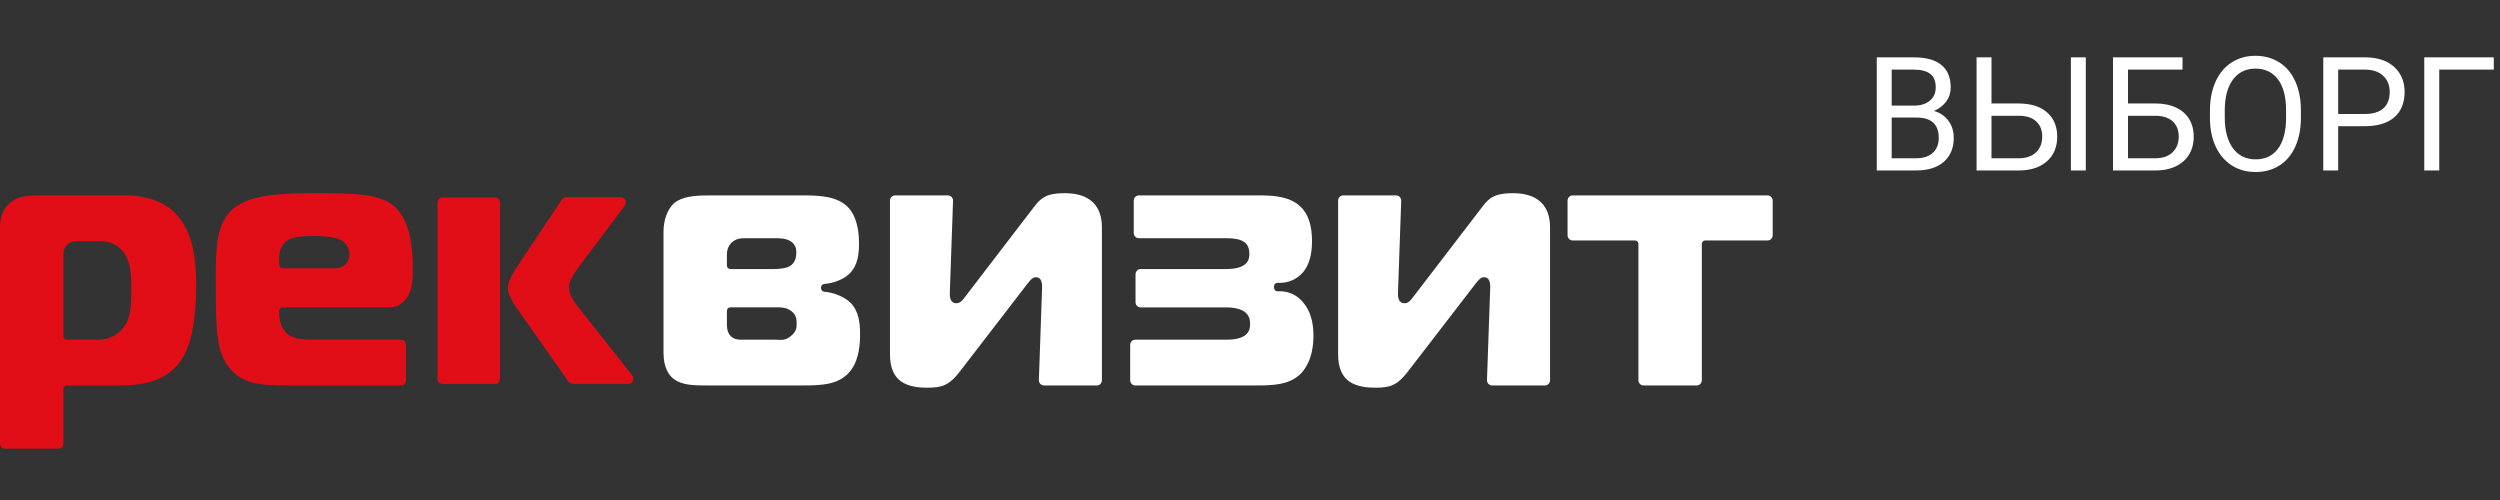 <svg width="220" height="44" viewBox="0 0 220 44" fill="none" xmlns="http://www.w3.org/2000/svg">
<rect x="0" y="0" width="220" height="44" fill="#333333" stroke="none"/>
<path d="M0.446 39.483C0.2 39.483 0 39.276 0 39.02V20.192C0 19.316 0.123 18.413 1.009 17.76C1.647 17.292 2.346 17.196 3.2 17.196H10.949C12.986 17.196 14.493 17.753 15.553 18.901C17.087 20.555 17.265 23.192 17.265 25.035C17.265 28.144 16.828 30.373 15.963 31.665C14.614 33.651 12.415 33.92 10.443 33.92H5.875C5.711 33.92 5.577 34.059 5.577 34.23V39.02C5.577 39.276 5.378 39.483 5.131 39.483H0.446ZM6.601 21.224C6.383 21.224 6.026 21.401 5.885 21.545C5.707 21.731 5.577 22.069 5.577 22.351V29.582C5.577 29.752 5.711 29.892 5.875 29.892H8.584C10.205 29.892 10.917 28.839 11.146 28.387C11.527 27.631 11.558 26.643 11.558 25.526C11.558 24.576 11.535 23.66 11.255 22.898C10.845 21.822 9.963 21.226 8.771 21.226H6.601V21.224Z" fill="#E20E17"/>
<path d="M25.469 33.92C22.72 33.92 20.977 33.817 19.8 31.811C19.118 30.64 18.993 28.852 18.993 25.754L18.991 24.93C18.978 22.166 18.969 19.981 20.261 18.608C21.783 17 25.188 17 27.925 17C31.28 17 33.405 17.074 34.637 18.108C36.148 19.371 36.322 21.899 36.322 23.691C36.322 24.799 36.252 25.937 35.425 26.624C34.968 27.015 34.516 27.045 33.974 27.045H24.87C24.715 27.045 24.583 27.172 24.572 27.332C24.54 27.806 24.63 28.481 24.902 28.929C25.486 29.89 26.648 29.89 27.498 29.89L35.276 29.893C35.395 29.893 35.51 29.943 35.591 30.028C35.676 30.116 35.723 30.233 35.723 30.356V33.457C35.723 33.712 35.523 33.92 35.276 33.92H25.469ZM27.674 20.765C26.482 20.765 25.777 20.87 25.386 21.102C24.455 21.633 24.536 22.776 24.574 23.324C24.585 23.483 24.717 23.61 24.872 23.61H29.44C30.651 23.61 30.744 22.673 30.744 22.384C30.744 21.941 30.566 21.161 29.372 20.905C28.798 20.791 27.931 20.765 27.674 20.765Z" fill="#E20E17"/>
<path d="M62.185 33.92C61.13 33.92 59.931 33.92 59.198 33.273C58.899 33.02 58.389 32.388 58.389 31.055V20.389C58.389 19.349 58.748 18.385 59.324 17.876C60.037 17.28 61.195 17.197 62.345 17.197L70.693 17.194C72.189 17.194 73.729 17.277 74.668 18.28C75.263 18.921 75.592 20.018 75.592 21.37C75.592 22.29 75.526 23.332 74.743 24.089C74.252 24.572 73.381 24.926 72.529 24.989C72.374 25 72.252 25.135 72.252 25.297V25.36C72.252 25.522 72.374 25.658 72.526 25.671C73.393 25.741 74.32 26.127 74.834 26.632C75.584 27.384 75.686 28.446 75.686 29.386C75.686 29.993 75.686 31.842 74.613 32.891C73.642 33.846 72.342 33.92 70.61 33.92H62.185ZM68.145 27.047H64.266C64.102 27.047 63.968 27.187 63.968 27.358V28.535C63.968 28.693 63.968 29.174 64.23 29.49C64.531 29.892 65.031 29.892 65.243 29.892H68.173C68.247 29.892 68.32 29.897 68.388 29.899C68.515 29.906 68.594 29.91 68.672 29.91C68.976 29.91 69.31 29.86 69.696 29.484C70.077 29.128 70.106 28.841 70.106 28.505C70.106 28.157 70.106 27.727 69.637 27.373C69.25 27.084 68.847 27.047 68.502 27.047H68.145ZM65.526 20.964C65.326 20.964 64.858 20.964 64.493 21.257C64.157 21.506 63.968 21.921 63.968 22.384V23.367C63.968 23.538 64.102 23.676 64.266 23.676H68.014C69.142 23.676 69.471 23.448 69.597 23.361C70.075 23.014 70.075 22.415 70.075 22.188C70.075 21.77 69.922 21.469 69.594 21.244C69.169 20.962 68.611 20.962 68.201 20.962H65.526V20.964Z" fill="white"/>
<path d="M81.548 34.117C79.315 34.117 78.318 33.203 78.318 31.154V17.66C78.318 17.404 78.518 17.197 78.764 17.197H83.422C83.543 17.197 83.66 17.247 83.743 17.339C83.826 17.428 83.872 17.551 83.868 17.677L83.579 25.876C83.581 26.217 83.662 26.46 83.821 26.58C83.947 26.674 84.1 26.685 84.161 26.685C84.495 26.685 84.72 26.412 84.903 26.156L84.954 26.088L91.007 18.191C91.581 17.45 92.046 17 93.676 17C96.969 17 96.969 19.378 96.969 20.16V33.457C96.969 33.712 96.769 33.92 96.523 33.92H91.865C91.744 33.92 91.63 33.867 91.545 33.778C91.462 33.686 91.415 33.566 91.421 33.439L91.708 25.243C91.708 25.002 91.668 24.663 91.485 24.506C91.381 24.417 91.249 24.399 91.16 24.399C90.89 24.399 90.714 24.596 90.495 24.873C90.442 24.939 90.406 24.985 90.368 25.028L84.44 32.729C83.46 33.986 82.808 34.117 81.548 34.117Z" fill="white"/>
<path d="M99.901 33.92C99.655 33.92 99.455 33.712 99.455 33.457V30.356C99.455 30.1 99.655 29.892 99.901 29.892H107.945C110.006 29.892 110.006 28.885 110.006 28.503C110.006 28.144 110.006 27.05 107.882 27.05H100.373C100.126 27.05 99.927 26.842 99.927 26.586V24.139C99.927 23.883 100.126 23.676 100.373 23.676H107.914C109.943 23.676 109.943 22.69 109.943 22.319C109.943 21.368 109.343 20.962 107.943 20.962H100.216C99.969 20.962 99.769 20.754 99.769 20.498V17.66C99.769 17.404 99.969 17.197 100.216 17.197L110.733 17.194C112.072 17.194 113.459 17.271 114.426 18.165C115.123 18.818 115.458 19.823 115.458 21.239C115.458 22.428 115.189 23.35 114.651 23.979C114.109 24.58 113.404 24.893 112.603 24.893C112.603 24.893 112.443 24.888 112.441 24.888C112.337 24.888 112.267 24.917 112.21 24.971C112.15 25.028 112.118 25.111 112.118 25.194V25.325C112.118 25.411 112.152 25.491 112.21 25.55C112.265 25.605 112.337 25.636 112.416 25.636C112.49 25.634 112.564 25.629 112.603 25.629C113.417 25.629 114.105 25.948 114.653 26.58C115.271 27.297 115.584 28.284 115.584 29.515C115.584 31.588 114.802 32.596 114.334 33.011C113.359 33.852 112.101 33.918 110.559 33.918H99.901V33.92Z" fill="white"/>
<path d="M120.986 34.117C118.753 34.117 117.754 33.203 117.754 31.154V17.66C117.754 17.404 117.954 17.197 118.2 17.197H122.86C122.981 17.197 123.098 17.247 123.18 17.339C123.265 17.428 123.31 17.551 123.306 17.677L123.019 25.876C123.021 26.217 123.1 26.46 123.259 26.58C123.384 26.674 123.539 26.685 123.599 26.685C123.935 26.685 124.16 26.412 124.343 26.156L130.447 18.193C131.018 17.45 131.484 17 133.111 17C136.405 17 136.405 19.378 136.405 20.16V33.457C136.405 33.712 136.205 33.92 135.958 33.92H131.301C131.18 33.92 131.065 33.867 130.98 33.778C130.895 33.686 130.851 33.566 130.855 33.439L131.142 25.24C131.142 25 131.101 24.661 130.919 24.504C130.814 24.414 130.683 24.397 130.594 24.397C130.324 24.397 130.147 24.594 129.926 24.871L129.803 25.024L123.871 32.727C122.898 33.986 122.243 34.117 120.986 34.117Z" fill="white"/>
<path d="M144.63 33.92C144.383 33.92 144.181 33.712 144.181 33.456V21.468C144.181 21.298 144.047 21.158 143.884 21.158H138.391C138.145 21.158 137.945 20.951 137.945 20.695V17.66C137.945 17.404 138.145 17.196 138.391 17.196H155.551C155.797 17.196 155.997 17.404 155.997 17.66V20.695C155.997 20.951 155.797 21.158 155.551 21.158H150.058C149.893 21.158 149.761 21.298 149.761 21.468V33.456C149.761 33.712 149.561 33.92 149.315 33.92H144.63Z" fill="white"/>
<path d="M50.394 33.784C50.253 33.784 50.12 33.714 50.037 33.594L45.445 27.065C45.16 26.649 44.693 25.963 44.693 25.347C44.693 24.799 45.069 24.119 45.636 23.271L49.452 17.559C49.533 17.437 49.669 17.362 49.813 17.362H54.637C54.804 17.362 54.957 17.461 55.032 17.618C55.106 17.775 55.087 17.961 54.983 18.099L51.029 23.361C50.434 24.158 50.066 24.764 50.066 25.314C50.066 25.935 50.515 26.538 50.842 26.975L55.639 33.037C55.748 33.172 55.769 33.36 55.697 33.52C55.625 33.679 55.469 33.78 55.3 33.78H50.394V33.784ZM38.946 33.784C38.701 33.784 38.506 33.579 38.506 33.327V17.823C38.506 17.572 38.703 17.369 38.946 17.369H43.563C43.805 17.369 44.002 17.572 44.002 17.823V33.33C44.002 33.581 43.805 33.786 43.563 33.786H38.946V33.784Z" fill="#E20E17"/>
<path d="M165.155 15V5.047H168.409C169.489 5.047 170.3 5.27 170.843 5.717C171.39 6.163 171.663 6.824 171.663 7.699C171.663 8.164 171.531 8.576 171.267 8.937C171.002 9.292 170.642 9.568 170.187 9.764C170.724 9.914 171.148 10.201 171.458 10.625C171.772 11.044 171.93 11.546 171.93 12.129C171.93 13.022 171.64 13.724 171.062 14.234C170.483 14.745 169.665 15 168.607 15H165.155ZM166.468 10.345V13.927H168.635C169.245 13.927 169.726 13.77 170.077 13.455C170.433 13.136 170.61 12.699 170.61 12.143C170.61 10.944 169.959 10.345 168.655 10.345H166.468ZM166.468 9.292H168.45C169.024 9.292 169.482 9.148 169.824 8.861C170.171 8.574 170.344 8.185 170.344 7.692C170.344 7.146 170.184 6.749 169.865 6.503C169.546 6.252 169.061 6.127 168.409 6.127H166.468V9.292ZM175.252 9.107H177.727C178.766 9.121 179.577 9.388 180.16 9.907C180.743 10.427 181.035 11.133 181.035 12.026C181.035 12.924 180.741 13.64 180.153 14.173C179.565 14.706 178.763 14.982 177.747 15H173.939V5.047H175.252V9.107ZM175.252 10.188V13.927H177.651C178.303 13.927 178.809 13.754 179.169 13.407C179.534 13.061 179.716 12.596 179.716 12.013C179.716 11.452 179.54 11.01 179.189 10.687C178.843 10.363 178.349 10.197 177.706 10.188H175.252ZM183.551 15H182.238V5.047H183.551V15ZM192.062 6.127H187.263V9.107H189.737C190.776 9.121 191.588 9.388 192.171 9.907C192.754 10.427 193.046 11.133 193.046 12.026C193.046 12.924 192.752 13.64 192.164 14.173C191.576 14.706 190.774 14.982 189.758 15H185.943V5.047H192.062V6.127ZM187.263 10.188V13.927H189.662C190.314 13.927 190.82 13.754 191.18 13.407C191.544 13.061 191.727 12.596 191.727 12.013C191.727 11.452 191.551 11.01 191.2 10.687C190.854 10.363 190.359 10.197 189.717 10.188H187.263ZM202.479 10.345C202.479 11.32 202.315 12.172 201.987 12.901C201.659 13.626 201.194 14.18 200.593 14.562C199.991 14.945 199.289 15.137 198.487 15.137C197.703 15.137 197.008 14.945 196.402 14.562C195.796 14.175 195.325 13.626 194.987 12.915C194.655 12.2 194.484 11.372 194.475 10.434V9.716C194.475 8.759 194.641 7.913 194.974 7.18C195.306 6.446 195.776 5.885 196.382 5.498C196.993 5.106 197.69 4.91 198.474 4.91C199.271 4.91 199.973 5.104 200.579 5.491C201.19 5.874 201.659 6.432 201.987 7.166C202.315 7.895 202.479 8.745 202.479 9.716V10.345ZM201.174 9.702C201.174 8.522 200.937 7.617 200.463 6.988C199.989 6.355 199.326 6.038 198.474 6.038C197.644 6.038 196.99 6.355 196.512 6.988C196.038 7.617 195.794 8.492 195.78 9.613V10.345C195.78 11.489 196.02 12.389 196.498 13.045C196.981 13.697 197.644 14.023 198.487 14.023C199.335 14.023 199.991 13.715 200.456 13.1C200.921 12.48 201.16 11.593 201.174 10.44V9.702ZM205.761 11.104V15H204.448V5.047H208.119C209.208 5.047 210.061 5.325 210.676 5.881C211.296 6.437 211.605 7.173 211.605 8.089C211.605 9.055 211.302 9.8 210.696 10.324C210.095 10.844 209.231 11.104 208.105 11.104H205.761ZM205.761 10.03H208.119C208.821 10.03 209.359 9.866 209.732 9.538C210.106 9.205 210.293 8.727 210.293 8.103C210.293 7.51 210.106 7.036 209.732 6.681C209.359 6.325 208.846 6.141 208.194 6.127H205.761V10.03ZM219.453 6.127H214.654V15H213.335V5.047H219.453V6.127Z" fill="white"/>
</svg>
